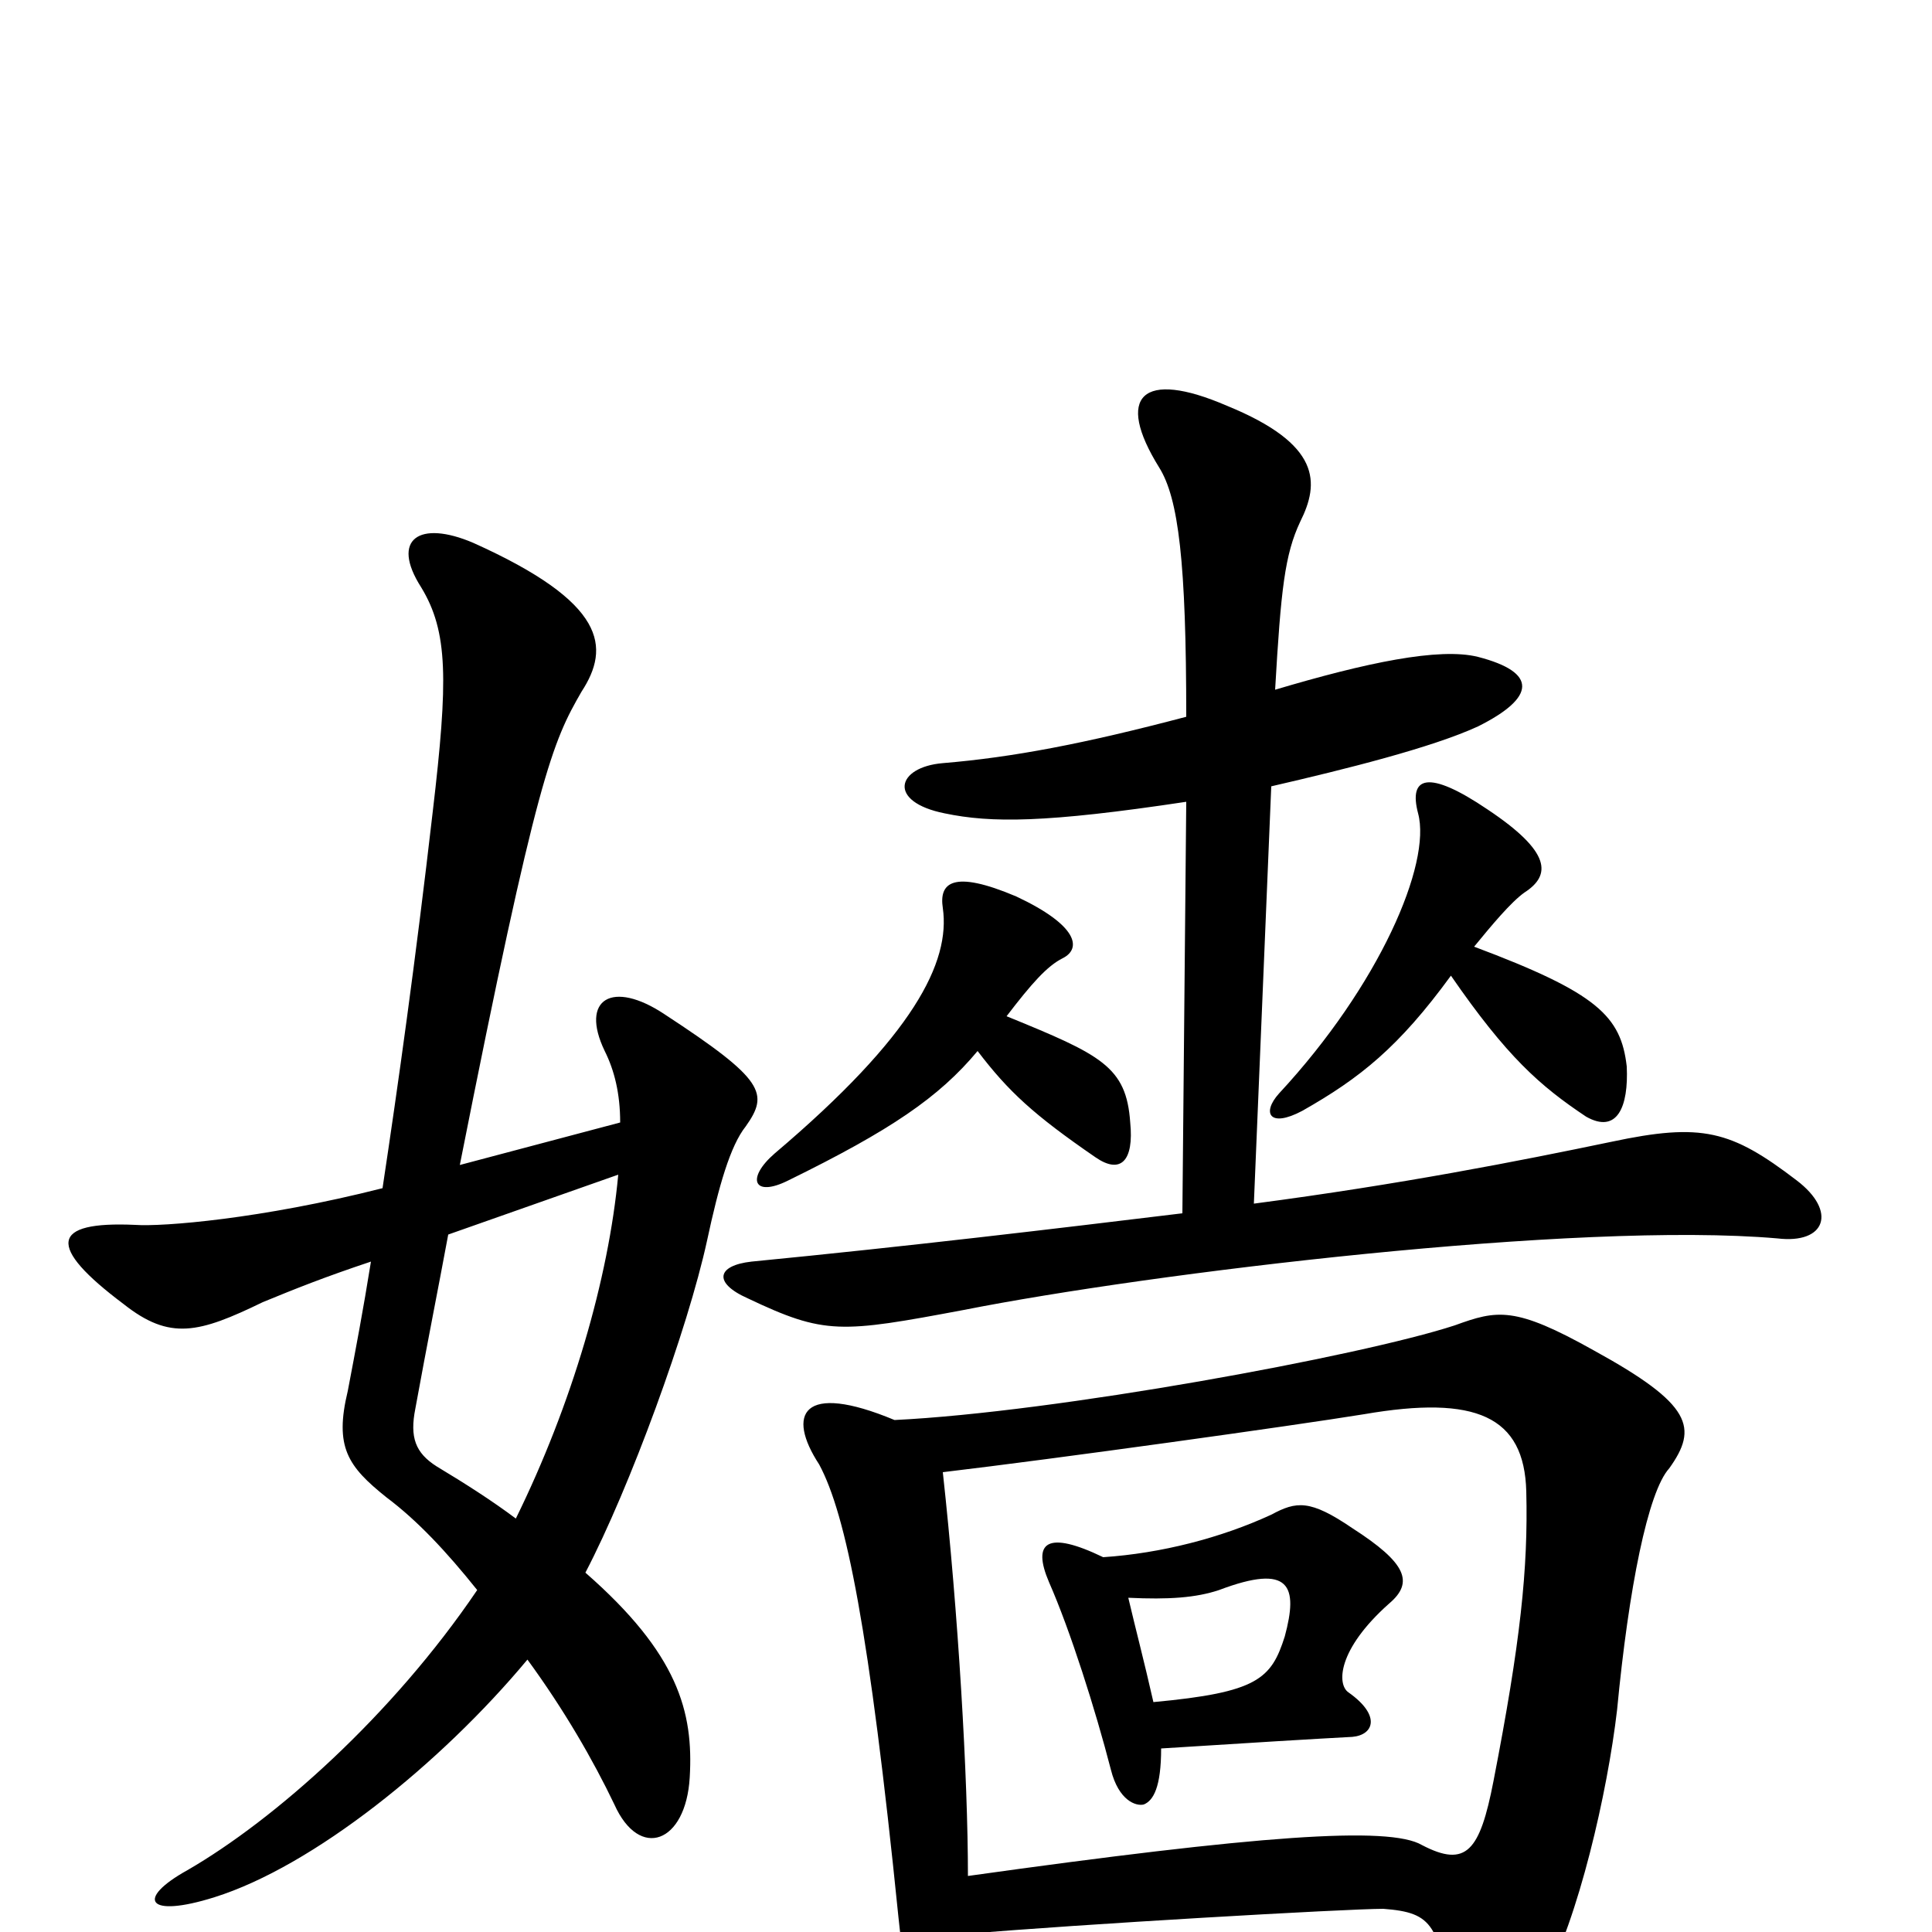 <svg xmlns="http://www.w3.org/2000/svg" viewBox="0 -1000 1000 1000">
	<path fill="#000000" d="M232 -361L320 -392C315 -338 296 -273 267 -214C255 -223 241 -232 226 -241C215 -248 212 -256 215 -271C221 -304 227 -334 232 -361ZM198 -385C135 -369 84 -365 70 -366C26 -368 24 -355 64 -325C88 -306 103 -310 136 -326C153 -333 168 -339 192 -347C188 -322 184 -301 180 -280C173 -251 180 -241 200 -225C216 -213 231 -197 247 -177C203 -112 142 -58 97 -32C70 -17 76 -7 111 -18C162 -34 228 -87 273 -141C292 -115 307 -89 318 -66C331 -37 355 -46 357 -80C359 -114 351 -144 303 -186C326 -230 356 -312 366 -358C372 -386 378 -407 386 -417C398 -434 396 -441 344 -475C317 -493 300 -483 313 -456C318 -446 321 -434 321 -419L238 -397C278 -599 286 -616 301 -642C316 -665 314 -688 245 -719C217 -731 202 -721 218 -696C232 -673 232 -648 224 -580C215 -502 206 -438 198 -385ZM751 -495C780 -453 797 -438 821 -422C837 -413 843 -427 842 -448C839 -474 827 -486 763 -510C772 -521 782 -533 789 -538C803 -547 803 -559 770 -581C739 -602 729 -598 734 -579C741 -553 714 -490 662 -434C653 -424 657 -416 674 -425C704 -442 724 -458 751 -495ZM506 -456C522 -435 535 -423 567 -401C580 -392 587 -399 585 -419C583 -448 570 -454 521 -474C534 -491 542 -500 550 -504C560 -509 558 -521 526 -536C493 -550 486 -543 488 -530C492 -502 473 -464 401 -403C386 -390 390 -380 408 -389C461 -415 486 -432 506 -456ZM614 -629C561 -615 524 -608 488 -605C464 -603 459 -585 489 -579C513 -574 541 -574 614 -585L612 -372C546 -364 471 -355 389 -347C371 -345 369 -336 387 -328C427 -309 435 -310 499 -322C595 -341 817 -368 920 -359C945 -356 951 -373 930 -389C896 -415 881 -419 834 -409C786 -399 725 -387 649 -377L658 -593C697 -602 741 -613 765 -624C795 -639 796 -652 765 -660C745 -665 707 -657 660 -643C663 -695 665 -713 673 -730C683 -750 684 -770 635 -790C591 -809 577 -795 600 -758C610 -742 614 -709 614 -629ZM488 -238C547 -245 669 -262 706 -268C764 -278 789 -267 790 -228C791 -188 787 -150 773 -78C766 -42 759 -33 736 -45C719 -55 651 -50 501 -29C501 -80 496 -165 488 -238ZM500 1C558 -4 697 -12 716 -12C742 -10 745 -4 752 43C756 73 772 75 799 26C817 -7 832 -72 837 -115C843 -178 853 -228 864 -240C879 -261 876 -273 825 -301C784 -324 775 -322 753 -314C704 -298 546 -269 463 -265C415 -285 407 -268 424 -242C438 -216 450 -156 465 -8C469 32 475 38 481 38C490 38 497 31 500 1ZM601 -95C648 -98 681 -100 700 -101C711 -102 715 -112 698 -124C692 -128 692 -146 719 -170C732 -181 728 -191 700 -209C678 -224 671 -223 658 -216C632 -204 601 -196 571 -194C542 -208 534 -202 543 -181C554 -156 567 -115 575 -84C579 -68 588 -65 592 -66C597 -68 601 -75 601 -95ZM584 -173C605 -172 619 -173 631 -177C668 -191 672 -179 665 -153C658 -131 651 -124 597 -119C592 -141 588 -156 584 -173Z"/>
</svg>